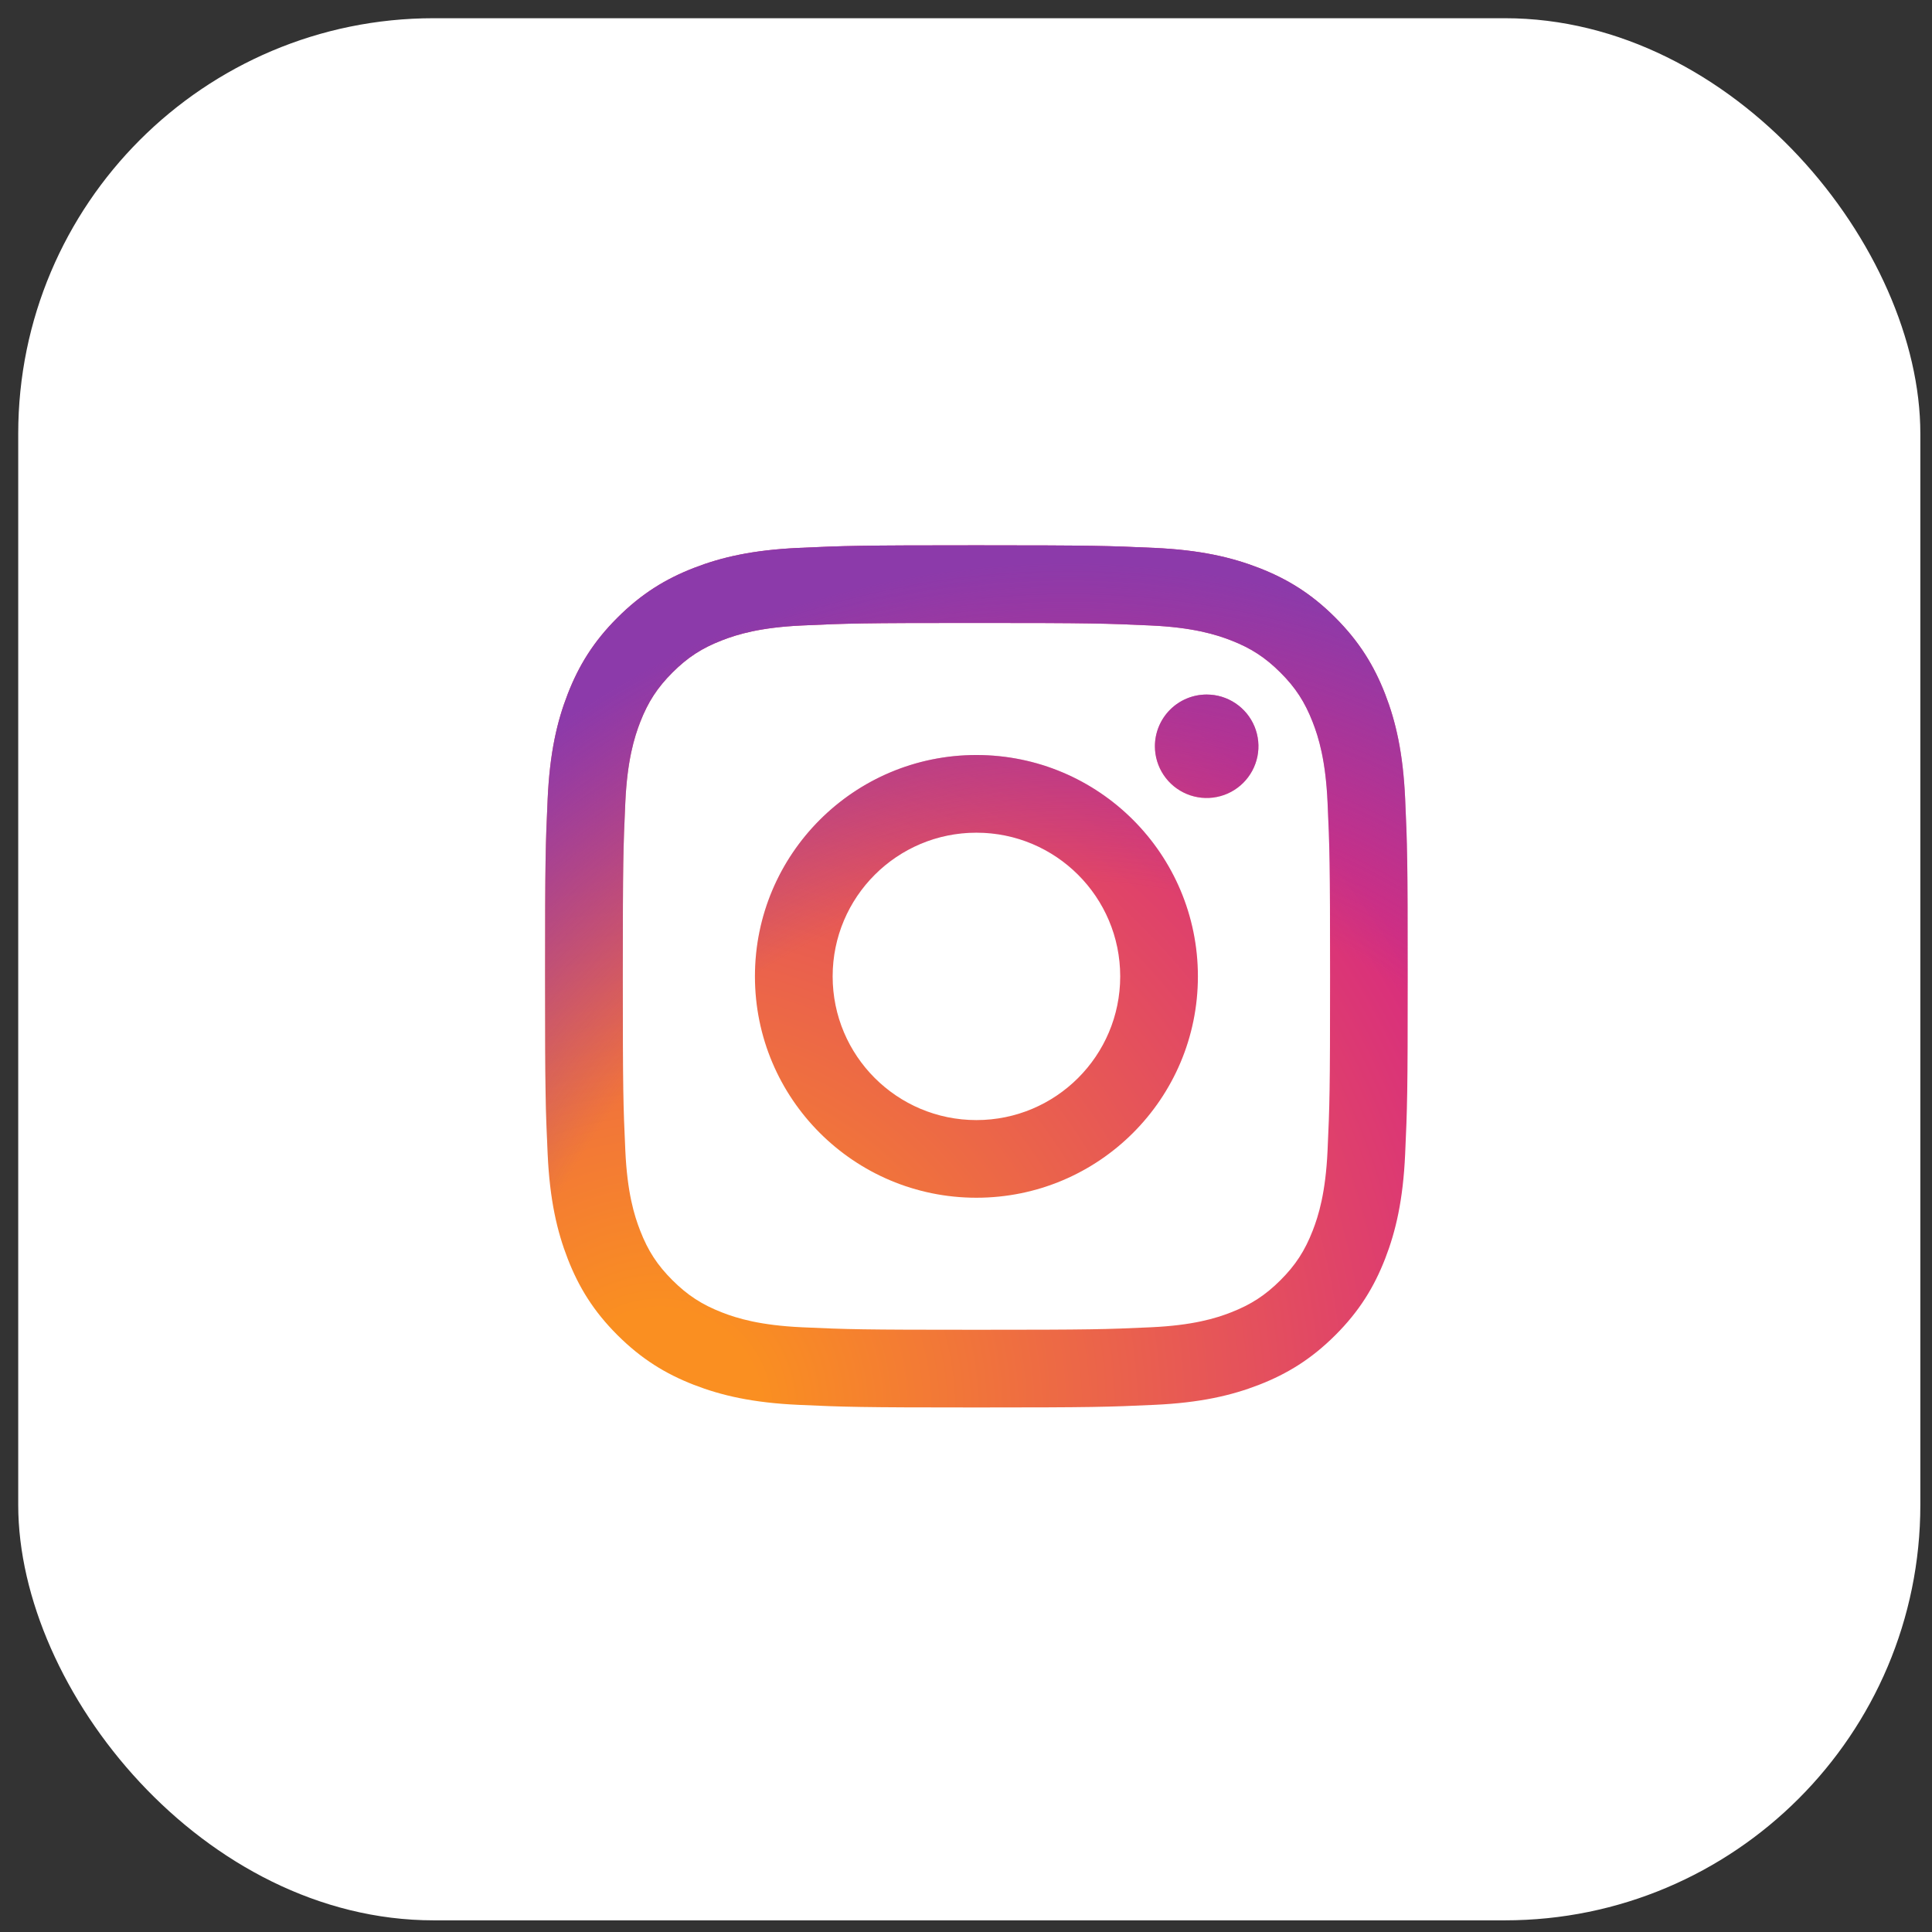 <?xml version="1.0" encoding="UTF-8"?>
<svg xmlns="http://www.w3.org/2000/svg" width="93" height="93" viewBox="0 0 93 93" fill="none">
  <rect x="0" y="0" width="93" height="93" fill="#333333" stroke="none"/>
  <rect x="0.877" y="0.877" width="91.562" height="91.562" rx="20" fill="white"></rect>
  <path d="M40.081 47C40.081 43.18 43.179 40.082 47.001 40.082C50.824 40.082 53.923 43.18 53.923 47C53.923 50.82 50.824 53.917 47.001 53.917C43.179 53.917 40.081 50.82 40.081 47ZM36.34 47C36.34 52.885 41.113 57.655 47.001 57.655C52.89 57.655 57.663 52.885 57.663 47C57.663 41.115 52.89 36.344 47.001 36.344C41.113 36.344 36.34 41.115 36.34 47ZM55.593 35.922C55.593 36.414 55.739 36.896 56.013 37.306C56.286 37.715 56.675 38.034 57.131 38.223C57.586 38.412 58.087 38.461 58.57 38.365C59.054 38.27 59.498 38.032 59.846 37.684C60.195 37.336 60.432 36.893 60.529 36.41C60.625 35.927 60.576 35.426 60.388 34.971C60.199 34.516 59.88 34.127 59.47 33.853C59.061 33.579 58.579 33.433 58.086 33.433H58.085C57.425 33.433 56.791 33.695 56.324 34.162C55.857 34.629 55.594 35.262 55.593 35.922V35.922ZM38.613 63.891C36.589 63.798 35.488 63.462 34.757 63.177C33.788 62.8 33.096 62.35 32.369 61.625C31.641 60.899 31.191 60.208 30.816 59.239C30.53 58.509 30.193 57.409 30.101 55.386C30.001 53.199 29.98 52.541 29.98 47C29.98 41.458 30.002 40.803 30.101 38.614C30.194 36.591 30.533 35.493 30.816 34.761C31.193 33.792 31.642 33.1 32.369 32.374C33.095 31.647 33.786 31.197 34.757 30.822C35.488 30.537 36.589 30.2 38.613 30.108C40.801 30.007 41.459 29.987 47.001 29.987C52.544 29.987 53.202 30.009 55.392 30.108C57.416 30.2 58.515 30.539 59.248 30.822C60.217 31.197 60.909 31.648 61.636 32.374C62.364 33.099 62.812 33.792 63.189 34.761C63.474 35.491 63.812 36.591 63.904 38.614C64.004 40.803 64.025 41.458 64.025 47C64.025 52.541 64.004 53.197 63.904 55.386C63.812 57.409 63.473 58.509 63.189 59.239C62.812 60.208 62.363 60.9 61.636 61.625C60.91 62.35 60.217 62.8 59.248 63.177C58.517 63.462 57.416 63.799 55.392 63.891C53.204 63.991 52.546 64.011 47.001 64.011C41.456 64.011 40.801 63.991 38.613 63.891V63.891ZM38.441 26.374C36.23 26.475 34.72 26.825 33.401 27.338C32.035 27.868 30.878 28.579 29.723 29.732C28.567 30.885 27.858 32.042 27.328 33.408C26.815 34.727 26.464 36.236 26.363 38.445C26.261 40.657 26.238 41.364 26.238 47C26.238 52.635 26.261 53.343 26.363 55.555C26.464 57.764 26.815 59.273 27.328 60.592C27.858 61.956 28.567 63.115 29.723 64.268C30.878 65.42 32.035 66.13 33.401 66.661C34.723 67.174 36.23 67.525 38.441 67.625C40.656 67.726 41.363 67.751 47.001 67.751C52.64 67.751 53.348 67.727 55.562 67.625C57.772 67.525 59.282 67.174 60.602 66.661C61.967 66.13 63.124 65.421 64.28 64.268C65.435 63.115 66.143 61.956 66.675 60.592C67.188 59.273 67.54 57.764 67.639 55.555C67.74 53.341 67.763 52.635 67.763 47C67.763 41.364 67.74 40.657 67.639 38.445C67.538 36.235 67.188 34.726 66.675 33.408C66.143 32.043 65.433 30.887 64.28 29.732C63.126 28.577 61.967 27.868 60.603 27.338C59.282 26.825 57.772 26.473 55.563 26.374C53.349 26.274 52.642 26.249 47.003 26.249C41.364 26.249 40.656 26.272 38.441 26.374Z" fill="url(#paint0_radial_158_332)"></path>
  <path d="M40.081 47C40.081 43.18 43.179 40.082 47.001 40.082C50.824 40.082 53.923 43.18 53.923 47C53.923 50.82 50.824 53.917 47.001 53.917C43.179 53.917 40.081 50.82 40.081 47ZM36.34 47C36.34 52.885 41.113 57.655 47.001 57.655C52.89 57.655 57.663 52.885 57.663 47C57.663 41.115 52.89 36.344 47.001 36.344C41.113 36.344 36.34 41.115 36.34 47ZM55.593 35.922C55.593 36.414 55.739 36.896 56.013 37.306C56.286 37.715 56.675 38.034 57.131 38.223C57.586 38.412 58.087 38.461 58.57 38.365C59.054 38.27 59.498 38.032 59.846 37.684C60.195 37.336 60.432 36.893 60.529 36.41C60.625 35.927 60.576 35.426 60.388 34.971C60.199 34.516 59.88 34.127 59.47 33.853C59.061 33.579 58.579 33.433 58.086 33.433H58.085C57.425 33.433 56.791 33.695 56.324 34.162C55.857 34.629 55.594 35.262 55.593 35.922V35.922ZM38.613 63.891C36.589 63.798 35.488 63.462 34.757 63.177C33.788 62.8 33.096 62.35 32.369 61.625C31.641 60.899 31.191 60.208 30.816 59.239C30.53 58.509 30.193 57.409 30.101 55.386C30.001 53.199 29.98 52.541 29.98 47C29.98 41.458 30.002 40.803 30.101 38.614C30.194 36.591 30.533 35.493 30.816 34.761C31.193 33.792 31.642 33.1 32.369 32.374C33.095 31.647 33.786 31.197 34.757 30.822C35.488 30.537 36.589 30.2 38.613 30.108C40.801 30.007 41.459 29.987 47.001 29.987C52.544 29.987 53.202 30.009 55.392 30.108C57.416 30.2 58.515 30.539 59.248 30.822C60.217 31.197 60.909 31.648 61.636 32.374C62.364 33.099 62.812 33.792 63.189 34.761C63.474 35.491 63.812 36.591 63.904 38.614C64.004 40.803 64.025 41.458 64.025 47C64.025 52.541 64.004 53.197 63.904 55.386C63.812 57.409 63.473 58.509 63.189 59.239C62.812 60.208 62.363 60.9 61.636 61.625C60.91 62.35 60.217 62.8 59.248 63.177C58.517 63.462 57.416 63.799 55.392 63.891C53.204 63.991 52.546 64.011 47.001 64.011C41.456 64.011 40.801 63.991 38.613 63.891V63.891ZM38.441 26.374C36.23 26.475 34.72 26.825 33.401 27.338C32.035 27.868 30.878 28.579 29.723 29.732C28.567 30.885 27.858 32.042 27.328 33.408C26.815 34.727 26.464 36.236 26.363 38.445C26.261 40.657 26.238 41.364 26.238 47C26.238 52.635 26.261 53.343 26.363 55.555C26.464 57.764 26.815 59.273 27.328 60.592C27.858 61.956 28.567 63.115 29.723 64.268C30.878 65.42 32.035 66.13 33.401 66.661C34.723 67.174 36.23 67.525 38.441 67.625C40.656 67.726 41.363 67.751 47.001 67.751C52.64 67.751 53.348 67.727 55.562 67.625C57.772 67.525 59.282 67.174 60.602 66.661C61.967 66.13 63.124 65.421 64.28 64.268C65.435 63.115 66.143 61.956 66.675 60.592C67.188 59.273 67.54 57.764 67.639 55.555C67.74 53.341 67.763 52.635 67.763 47C67.763 41.364 67.74 40.657 67.639 38.445C67.538 36.235 67.188 34.726 66.675 33.408C66.143 32.043 65.433 30.887 64.28 29.732C63.126 28.577 61.967 27.868 60.603 27.338C59.282 26.825 57.772 26.473 55.563 26.374C53.349 26.274 52.642 26.249 47.003 26.249C41.364 26.249 40.656 26.272 38.441 26.374Z" fill="url(#paint1_radial_158_332)"></path>
  <defs>
    <radialGradient id="paint0_radial_158_332" cx="0" cy="0" r="1" gradientUnits="userSpaceOnUse" gradientTransform="translate(31.755 67.947) scale(54.21 54.177)">
      <stop offset="0.09" stop-color="#FA8F21"></stop>
      <stop offset="0.78" stop-color="#D82D7E"></stop>
    </radialGradient>
    <radialGradient id="paint1_radial_158_332" cx="0" cy="0" r="1" gradientUnits="userSpaceOnUse" gradientTransform="translate(51.422 69.806) scale(42.725 42.699)">
      <stop offset="0.64" stop-color="#8C3AAA" stop-opacity="0"></stop>
      <stop offset="1" stop-color="#8C3AAA"></stop>
    </radialGradient>
  </defs>
</svg>
